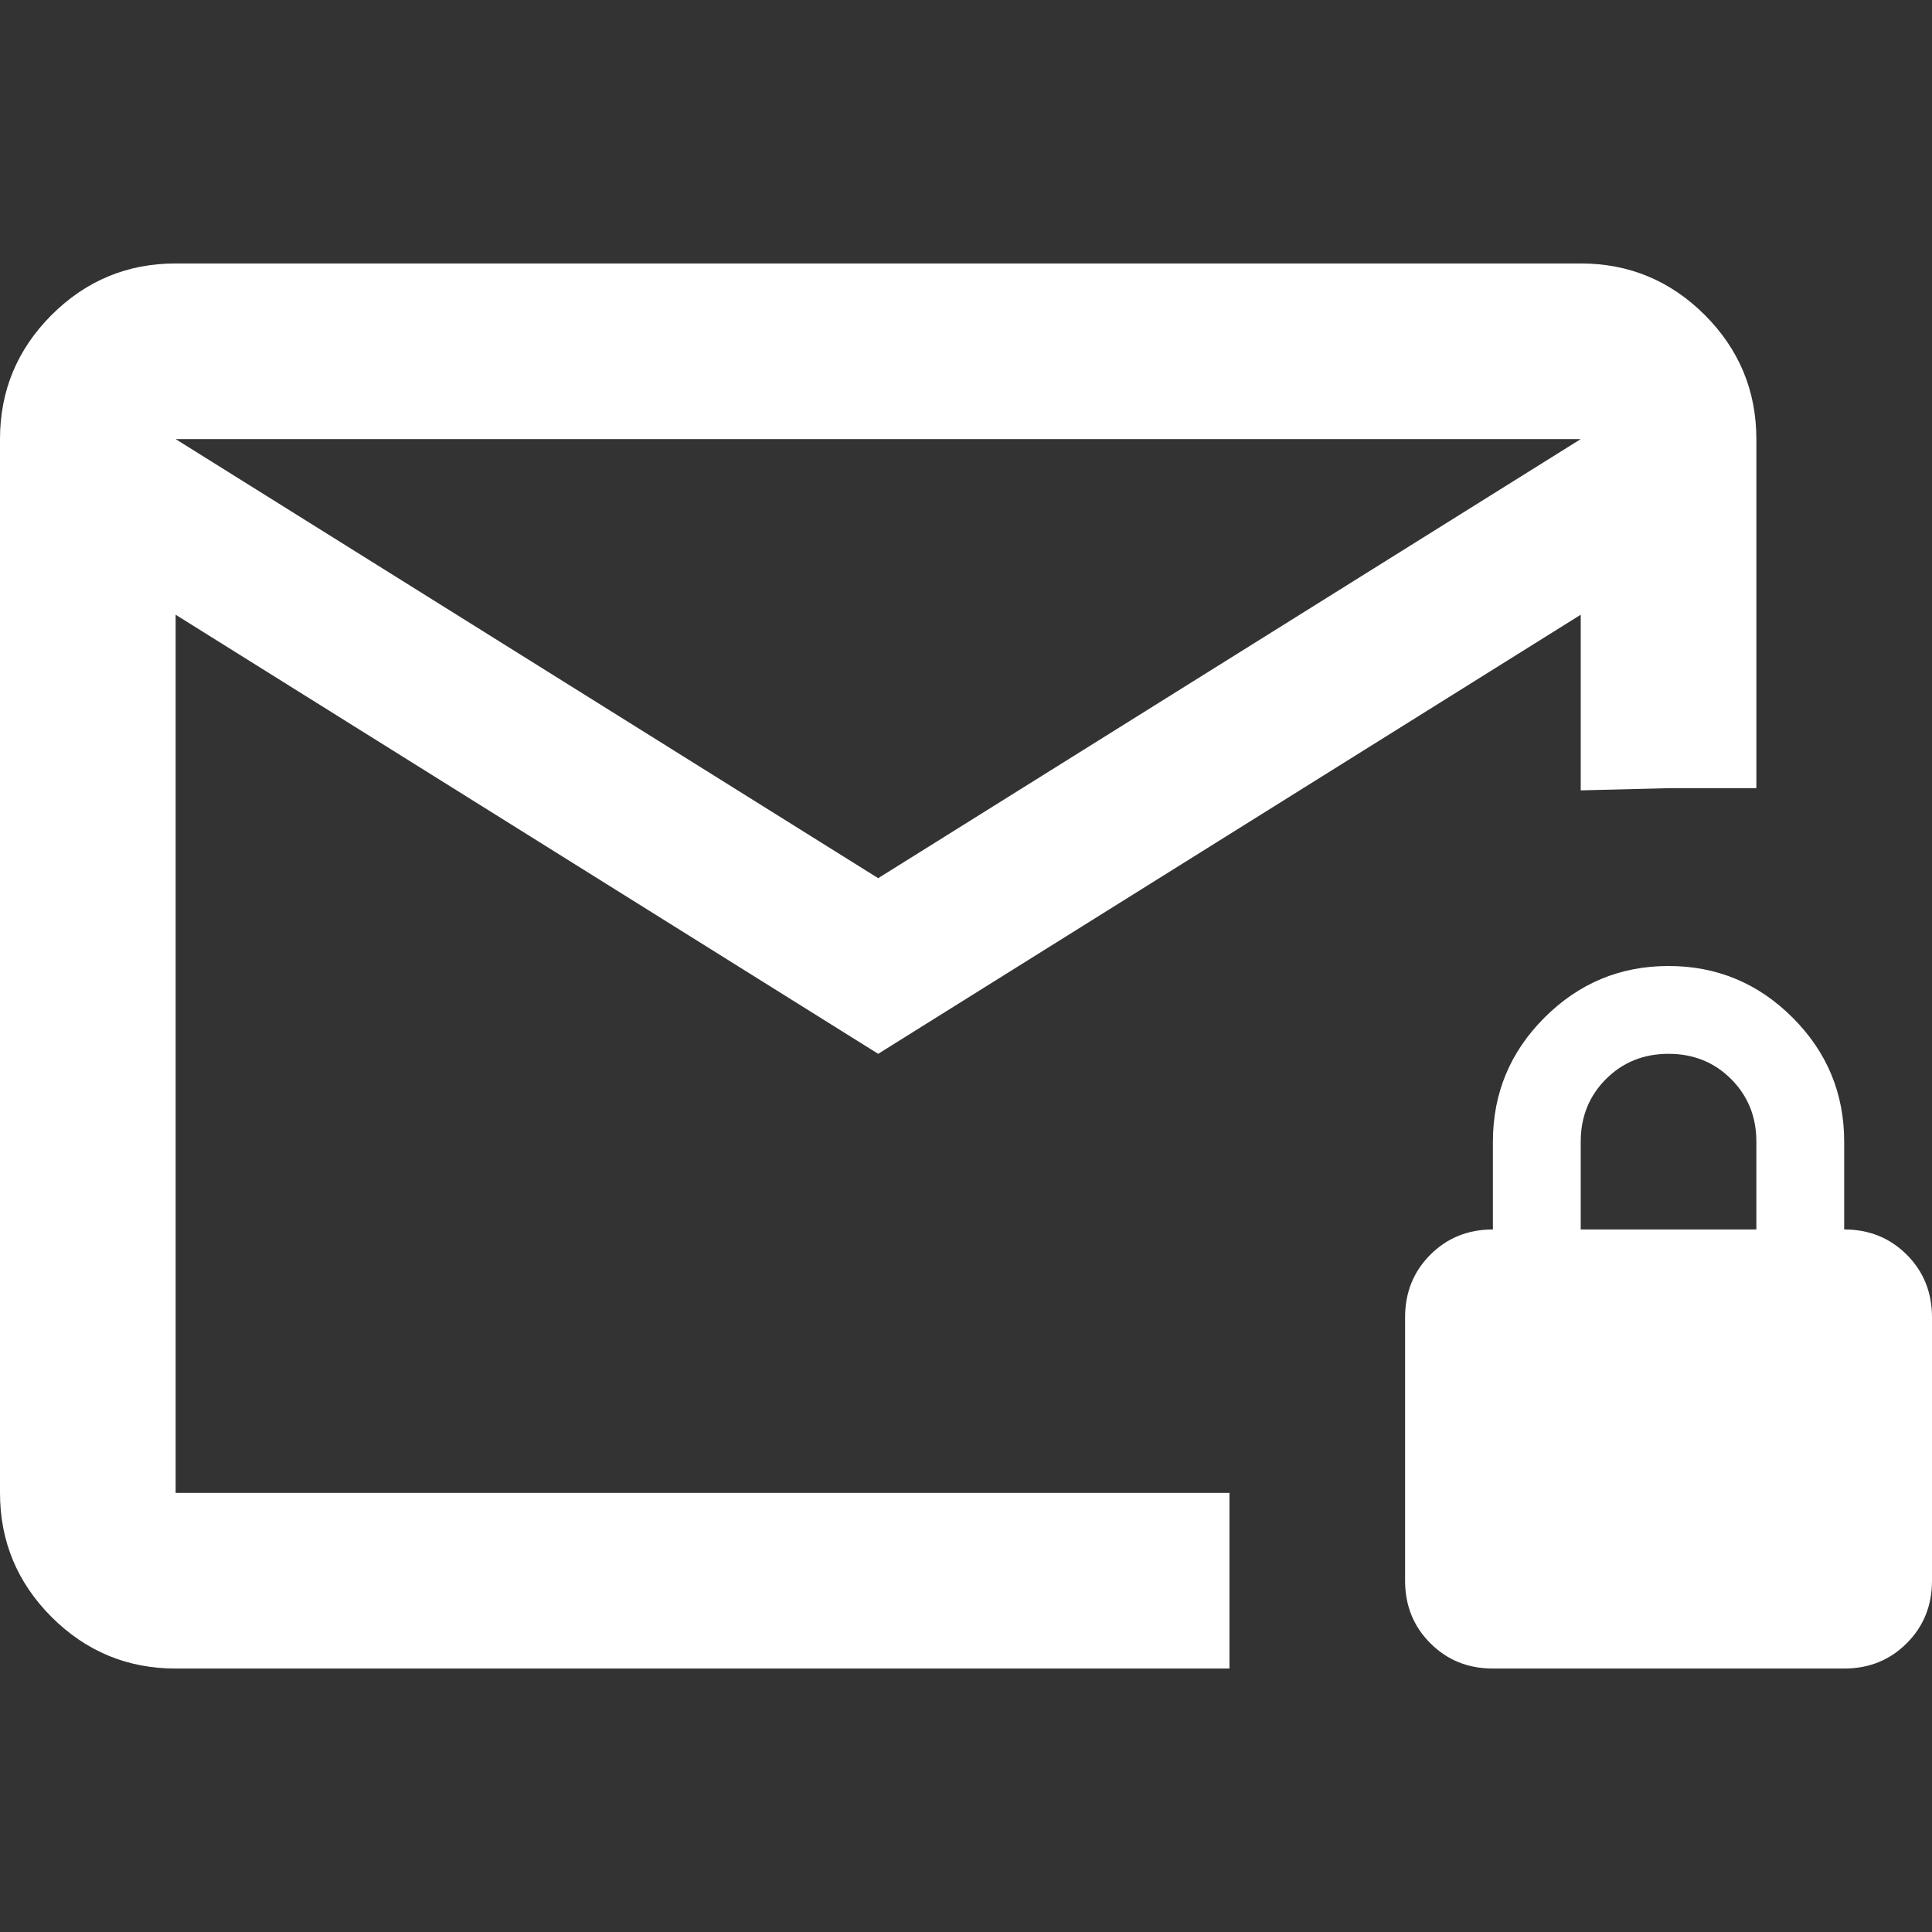 <svg width="22" height="22" viewBox="0 0 22 22" fill="none" xmlns="http://www.w3.org/2000/svg">
<rect x="0" y="0" width="22" height="22" fill="#333333" stroke="none"/>
<path d="M2 19C1.45 19 0.979 18.804 0.587 18.413C0.196 18.021 0 17.55 0 17V5C0 4.45 0.196 3.979 0.587 3.587C0.979 3.196 1.45 3 2 3H18C18.55 3 19.021 3.196 19.413 3.587C19.804 3.979 20 4.45 20 5V8.975H19L18 9V7L10 12L2 7V17H14V19H2ZM10 10L18 5H2L10 10ZM17 19C16.717 19 16.479 18.904 16.288 18.712C16.096 18.521 16 18.283 16 18V15C16 14.717 16.096 14.479 16.288 14.287C16.479 14.096 16.717 14 17 14V13C17 12.45 17.196 11.979 17.587 11.588C17.979 11.196 18.45 11 19 11C19.55 11 20.021 11.196 20.413 11.588C20.804 11.979 21 12.45 21 13V14C21.283 14 21.521 14.096 21.712 14.287C21.904 14.479 22 14.717 22 15V18C22 18.283 21.904 18.521 21.712 18.712C21.521 18.904 21.283 19 21 19H17ZM18 14H20V13C20 12.717 19.904 12.479 19.712 12.287C19.521 12.096 19.283 12 19 12C18.717 12 18.479 12.096 18.288 12.287C18.096 12.479 18 12.717 18 13V14Z" fill="white"/>
</svg>
